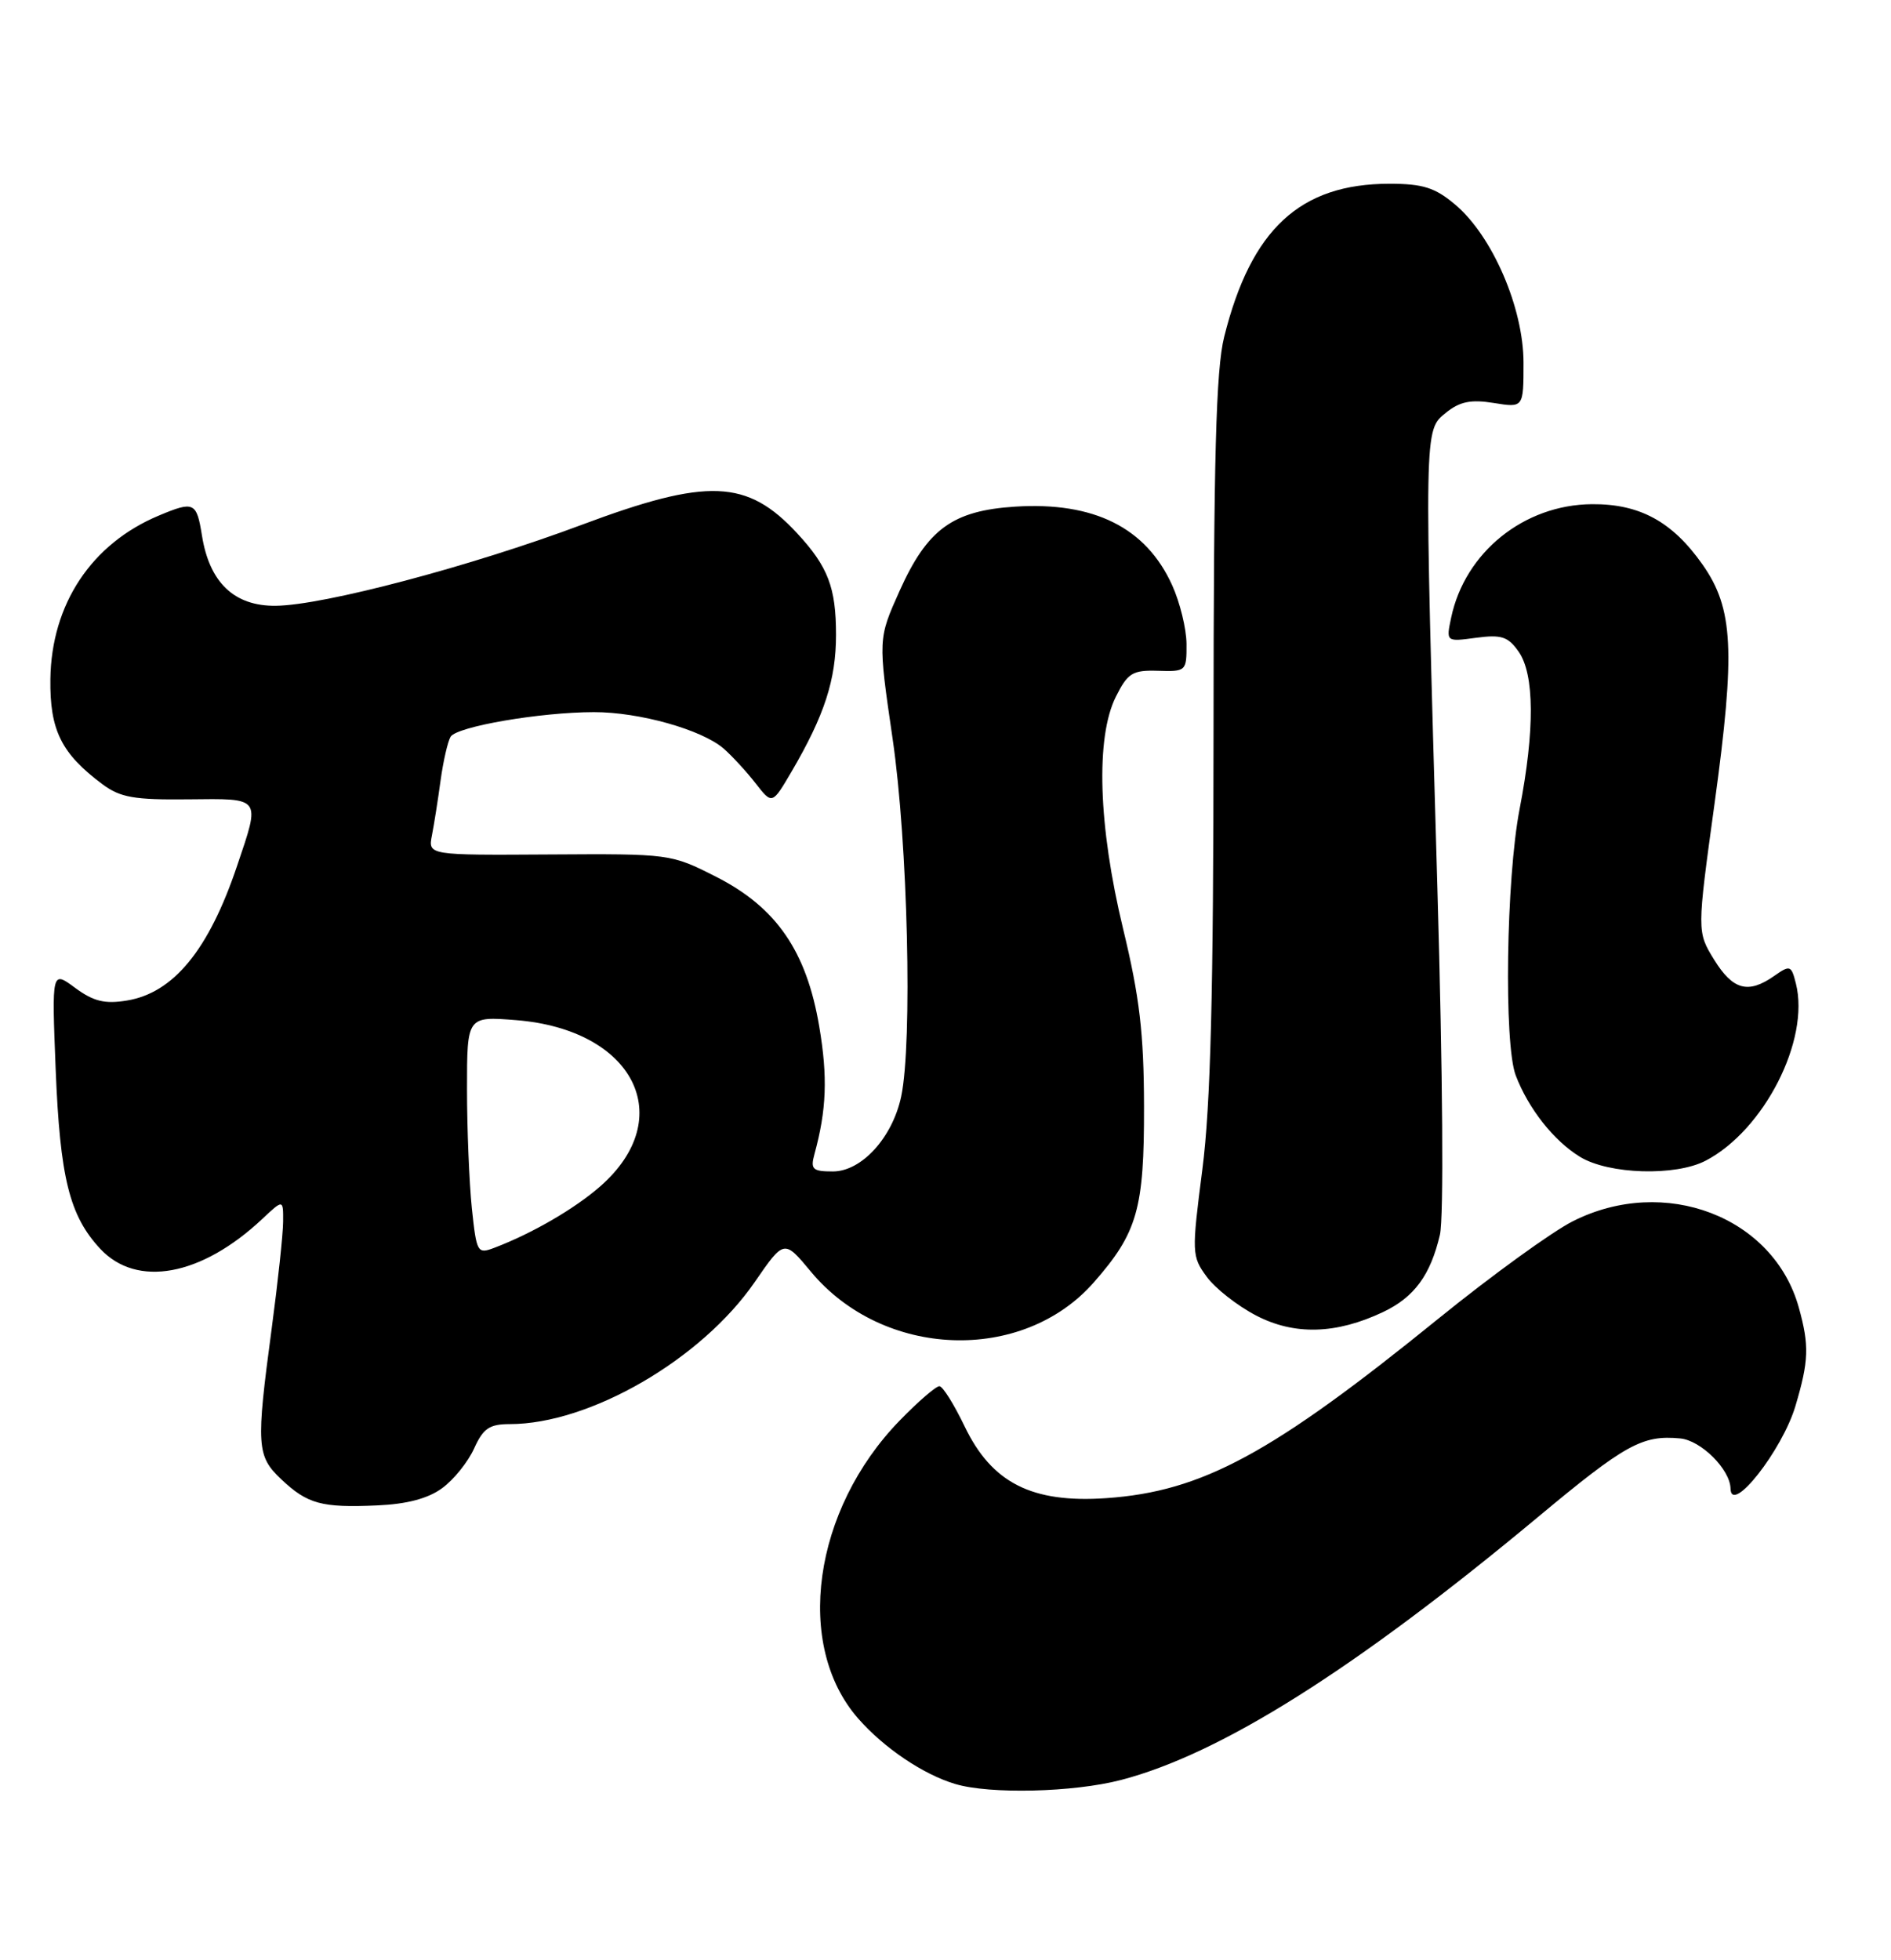 <?xml version="1.0" encoding="UTF-8" standalone="no"?>
<!DOCTYPE svg PUBLIC "-//W3C//DTD SVG 1.1//EN" "http://www.w3.org/Graphics/SVG/1.1/DTD/svg11.dtd" >
<svg xmlns="http://www.w3.org/2000/svg" xmlns:xlink="http://www.w3.org/1999/xlink" version="1.1" viewBox="0 0 247 256">
 <g >
 <path fill="currentColor"
d=" M 146.42 232.48 C 159.45 229.09 177.02 218.01 200.86 198.16 C 212.30 188.63 214.52 187.40 219.46 187.87 C 222.18 188.12 225.99 191.92 226.04 194.42 C 226.11 197.93 232.80 189.42 234.52 183.63 C 236.27 177.73 236.34 175.75 234.96 170.78 C 231.66 158.90 217.42 153.46 205.45 159.50 C 202.73 160.87 194.88 166.56 188.00 172.13 C 166.11 189.89 157.04 194.80 144.50 195.67 C 134.79 196.34 129.55 193.69 126.00 186.30 C 124.62 183.43 123.15 181.07 122.71 181.05 C 122.28 181.02 119.94 183.04 117.52 185.53 C 106.17 197.21 103.71 214.91 112.11 224.47 C 115.47 228.30 120.58 231.75 124.76 233.00 C 129.28 234.36 140.20 234.10 146.42 232.48 Z  M 57.76 194.36 C 59.27 193.26 61.14 190.93 61.93 189.18 C 63.11 186.56 63.93 186.00 66.58 186.00 C 77.04 186.00 91.62 177.55 98.58 167.45 C 102.42 161.88 102.42 161.88 105.91 166.08 C 115.34 177.44 133.54 178.13 142.88 167.48 C 148.57 161.00 149.46 157.89 149.43 144.50 C 149.41 134.95 148.85 130.21 146.70 121.32 C 143.45 107.86 143.09 96.33 145.75 91.00 C 147.31 87.89 147.92 87.51 151.25 87.61 C 154.92 87.73 155.00 87.65 154.98 84.11 C 154.97 82.13 154.12 78.66 153.10 76.42 C 149.69 68.91 142.91 65.52 132.61 66.17 C 124.43 66.69 121.13 69.10 117.50 77.18 C 114.69 83.45 114.69 83.45 116.59 96.48 C 118.58 110.04 119.20 136.18 117.71 143.22 C 116.57 148.58 112.54 153.00 108.79 153.00 C 106.14 153.00 105.84 152.72 106.38 150.75 C 107.96 144.99 108.13 140.68 107.01 134.08 C 105.35 124.24 101.42 118.52 93.55 114.52 C 87.64 111.52 87.51 111.50 71.76 111.60 C 55.91 111.70 55.91 111.70 56.42 109.10 C 56.70 107.67 57.21 104.44 57.55 101.92 C 57.90 99.39 58.49 96.83 58.86 96.22 C 59.69 94.89 70.56 93.02 77.57 93.01 C 83.49 93.00 91.64 95.29 94.51 97.76 C 95.61 98.72 97.49 100.76 98.69 102.30 C 100.86 105.09 100.86 105.09 103.38 100.80 C 107.69 93.44 109.20 88.79 109.20 82.91 C 109.20 76.74 108.16 74.01 104.13 69.66 C 97.59 62.59 92.44 62.39 75.97 68.55 C 61.46 73.98 42.25 79.06 36.02 79.12 C 30.60 79.18 27.36 76.09 26.38 69.95 C 25.68 65.57 25.34 65.41 20.72 67.35 C 11.94 71.03 6.72 78.91 6.58 88.68 C 6.49 95.37 8.01 98.43 13.40 102.44 C 15.71 104.16 17.55 104.48 24.58 104.40 C 34.23 104.30 34.03 104.02 30.96 113.11 C 27.27 124.07 22.66 129.69 16.56 130.68 C 13.68 131.15 12.21 130.79 9.81 129.02 C 6.76 126.76 6.76 126.76 7.27 139.63 C 7.84 153.84 9.07 158.79 13.10 163.11 C 17.88 168.23 26.31 166.67 34.25 159.21 C 37.00 156.63 37.00 156.63 36.98 159.56 C 36.97 161.18 36.30 167.45 35.49 173.50 C 33.43 188.86 33.52 190.17 36.75 193.22 C 40.17 196.44 42.01 196.94 49.26 196.62 C 53.15 196.45 55.92 195.72 57.76 194.36 Z  M 180.66 171.36 C 184.73 169.43 186.85 166.54 188.08 161.27 C 188.59 159.05 188.46 140.50 187.75 116.00 C 186.01 55.70 186.00 56.22 188.85 53.92 C 190.66 52.45 192.11 52.15 195.10 52.63 C 199.00 53.26 199.00 53.26 199.00 47.38 C 199.00 40.22 194.93 30.80 190.06 26.71 C 187.44 24.50 185.85 24.00 181.49 24.00 C 169.81 24.00 163.41 29.93 159.90 44.00 C 158.83 48.26 158.52 59.86 158.51 95.50 C 158.50 129.78 158.13 144.36 157.05 152.74 C 155.65 163.63 155.66 164.08 157.61 166.74 C 158.71 168.26 161.62 170.54 164.06 171.81 C 169.06 174.42 174.52 174.27 180.66 171.36 Z  M 222.80 151.59 C 230.43 147.60 236.43 135.83 234.58 128.47 C 233.98 126.07 233.82 126.01 231.75 127.46 C 228.34 129.85 226.36 129.31 223.90 125.35 C 221.65 121.69 221.65 121.69 223.96 104.90 C 226.69 84.98 226.42 79.48 222.38 73.73 C 218.44 68.12 214.17 65.80 207.93 65.85 C 199.06 65.92 191.35 72.13 189.55 80.66 C 188.88 83.83 188.88 83.83 192.80 83.30 C 196.11 82.86 196.98 83.14 198.36 85.11 C 200.44 88.07 200.48 95.35 198.49 105.66 C 196.73 114.74 196.42 136.34 197.98 140.45 C 199.63 144.79 202.96 149.01 206.39 151.10 C 210.15 153.39 218.86 153.65 222.80 151.59 Z  M 61.63 157.78 C 61.29 154.44 61.00 147.44 61.00 142.22 C 61.00 132.73 61.00 132.73 67.44 133.24 C 82.81 134.48 88.62 145.98 78.41 154.94 C 75.08 157.86 69.54 161.08 64.60 162.96 C 62.35 163.82 62.25 163.63 61.63 157.78 Z "/>
</g>
</svg>